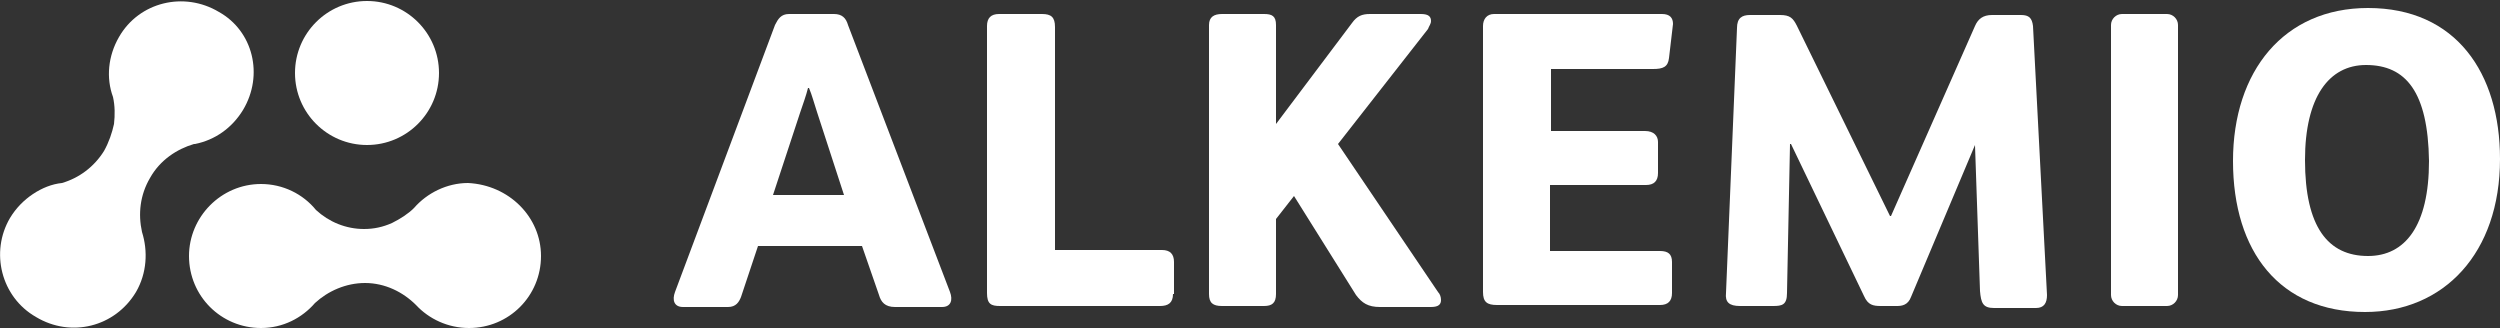 <?xml version="1.0" encoding="utf-8"?>
<!-- Generator: Adobe Illustrator 19.0.0, SVG Export Plug-In . SVG Version: 6.00 Build 0)  -->
<svg version="1.1" id="Layer_1" xmlns="http://www.w3.org/2000/svg" xmlns:xlink="http://www.w3.org/1999/xlink" x="0px" y="0px"
	 viewBox="0 0 250 32.8" style="enable-background:new 0 0 250 32.8;" xml:space="preserve">
<rect x="0" y="0" width="250" height="32.8" fill="#333333" stroke="none"/>
<style type="text/css">
	.st0{fill:#FFFFFF;}
</style>
<g id="XMLID_123_">
	<path id="XMLID_98_" class="st0" d="M77.5,2.5c0.3-0.6,0.6-1.1,1.4-1.1h4.5c0.8,0,1.2,0.4,1.4,1.1L95,29.2c0.3,0.8,0.1,1.5-0.8,1.5
		h-4.7c-1,0-1.4-0.5-1.6-1.2l-1.7-4.9H75.8l-1.7,5.1c-0.2,0.5-0.5,1-1.3,1h-4.5c-0.9,0-1.1-0.7-0.8-1.5L77.5,2.5z M84.4,19.5
		l-2.7-8.3c-0.3-0.9-0.5-1.7-0.8-2.4h-0.1c-0.2,0.8-0.5,1.6-0.8,2.5l-2.7,8.2H84.4z"/>
	<path id="XMLID_96_" class="st0" d="M117.3,29.4c0,0.9-0.5,1.2-1.3,1.2h-16c-0.9,0-1.3-0.2-1.3-1.3V2.6c0-0.8,0.4-1.2,1.2-1.2h4.3
		c0.9,0,1.3,0.3,1.3,1.3V25h10.7c0.8,0,1.2,0.4,1.2,1.2V29.4z"/>
	<path id="XMLID_94_" class="st0" d="M133.8,14.4l10,14.8c0.2,0.2,0.3,0.5,0.3,0.8c0,0.4-0.2,0.7-1,0.7h-5.1c-1.2,0-1.8-0.4-2.4-1.2
		l-6.2-9.9l-1.8,2.3l0,7.5c0,0.9-0.4,1.2-1.2,1.2h-4.2c-0.9,0-1.3-0.3-1.3-1.2V2.5c0-0.8,0.5-1.1,1.3-1.1h4.2c0.8,0,1.2,0.2,1.2,1.1
		l0,9.9l7.6-10.1c0.5-0.7,1-0.9,1.8-0.9h5.1c0.8,0,1,0.3,1,0.7c0,0.3-0.2,0.5-0.3,0.8L133.8,14.4z"/>
	<path id="XMLID_92_" class="st0" d="M154.9,13.1h9.6c0.9,0,1.3,0.5,1.3,1.1v3.1c0,0.8-0.4,1.2-1.2,1.2h-9.6v6.6h11
		c0.8,0,1.2,0.3,1.2,1.1v3.1c0,0.8-0.4,1.2-1.2,1.2h-16.3c-1,0-1.4-0.3-1.4-1.3V2.6c0-0.7,0.4-1.2,1.1-1.2h16.8c0.8,0,1.1,0.4,1.1,1
		l-0.4,3.4c-0.1,0.9-0.6,1.1-1.6,1.1h-10.2V13.1z"/>
	<path id="XMLID_90_" class="st0" d="M197.5,14.5l-6.4,15.2c-0.3,0.8-0.9,0.9-1.4,0.9h-1.6c-0.8,0-1.3-0.1-1.7-1l-7.3-15.2h-0.1
		l-0.3,14.9c0,1.2-0.5,1.3-1.4,1.3H174c-1.1,0-1.5-0.4-1.4-1.3l1.1-26.5c0-1,0.5-1.3,1.3-1.3h3c1,0,1.3,0.3,1.7,1.1l9.3,19h0.1
		l8.4-19c0.3-0.7,0.8-1.1,1.7-1.1h2.9c0.8,0,1.1,0.3,1.2,1.1l1.4,26.9c0,0.8-0.3,1.3-1.1,1.3h-4.2c-1.1,0-1.3-0.5-1.4-1.7
		L197.5,14.5L197.5,14.5z"/>
	<path id="XMLID_87_" class="st0" d="M236.5,31.2c-8.5,0-13.2-6-13.2-15.1c0-9,5.1-15.3,13.5-15.3c8.8,0,13.2,6.5,13.2,15.1
		C250,25.3,244.4,31.2,236.5,31.2z M236.6,6.5c-3.7,0-6.1,3.2-6.1,9.5c0,6.7,2.3,9.6,6.3,9.6c3.7,0,6.1-3,6.1-9.5
		C242.8,9.2,240.6,6.5,236.6,6.5z"/>
	<path id="XMLID_47_" class="st0" d="M24.3,11c-1.1,1.8-2.8,3-4.8,3.4c0,0-0.1,0-0.1,0C17.7,14.9,16,16,15,17.8
		c-1,1.7-1.2,3.6-0.8,5.4c0.6,1.9,0.5,4.1-0.6,6c-2.1,3.5-6.5,4.6-10,2.5C0.1,29.7-1,25.2,1,21.8c0.6-1,1.4-1.8,2.3-2.4
		c0.9-0.6,1.9-1,2.9-1.1c1.7-0.5,3.2-1.6,4.2-3.2c0.5-0.9,0.8-1.8,1-2.7c0.1-0.9,0.1-1.8-0.1-2.7c-0.7-1.9-0.5-4.1,0.6-6
		c2-3.5,6.5-4.6,10-2.5C25.3,3.1,26.4,7.5,24.3,11z"/>
	<path id="XMLID_48_" class="st0" d="M54.1,25.6c0,4-3.2,7.2-7.2,7.2c-2.1,0-4-0.9-5.3-2.3l0,0c-1.3-1.3-3.1-2.2-5.1-2.2
		c-1.9,0-3.7,0.8-5,2c-1.3,1.5-3.2,2.5-5.4,2.5c-4,0-7.2-3.2-7.2-7.2c0-3.9,3.2-7.2,7.2-7.2c2.2,0,4.2,1,5.5,2.6
		c1.3,1.2,3,1.9,4.8,1.9c1,0,1.9-0.2,2.8-0.6c0.8-0.4,1.6-0.9,2.2-1.5c1.3-1.5,3.3-2.5,5.4-2.5C50.9,18.5,54.1,21.7,54.1,25.6z"/>
	<circle id="XMLID_82_" class="st0" cx="36.7" cy="7.3" r="7.2"/>
	<path id="XMLID_80_" class="st0" d="M217.8,2.5v27c0,0.6-0.5,1.1-1.1,1.1h-4.5c-0.6,0-1.1-0.5-1.1-1.1v-27c0-0.6,0.5-1.1,1.1-1.1
		h4.5C217.3,1.4,217.8,1.9,217.8,2.5z"/>
</g>
</svg>
